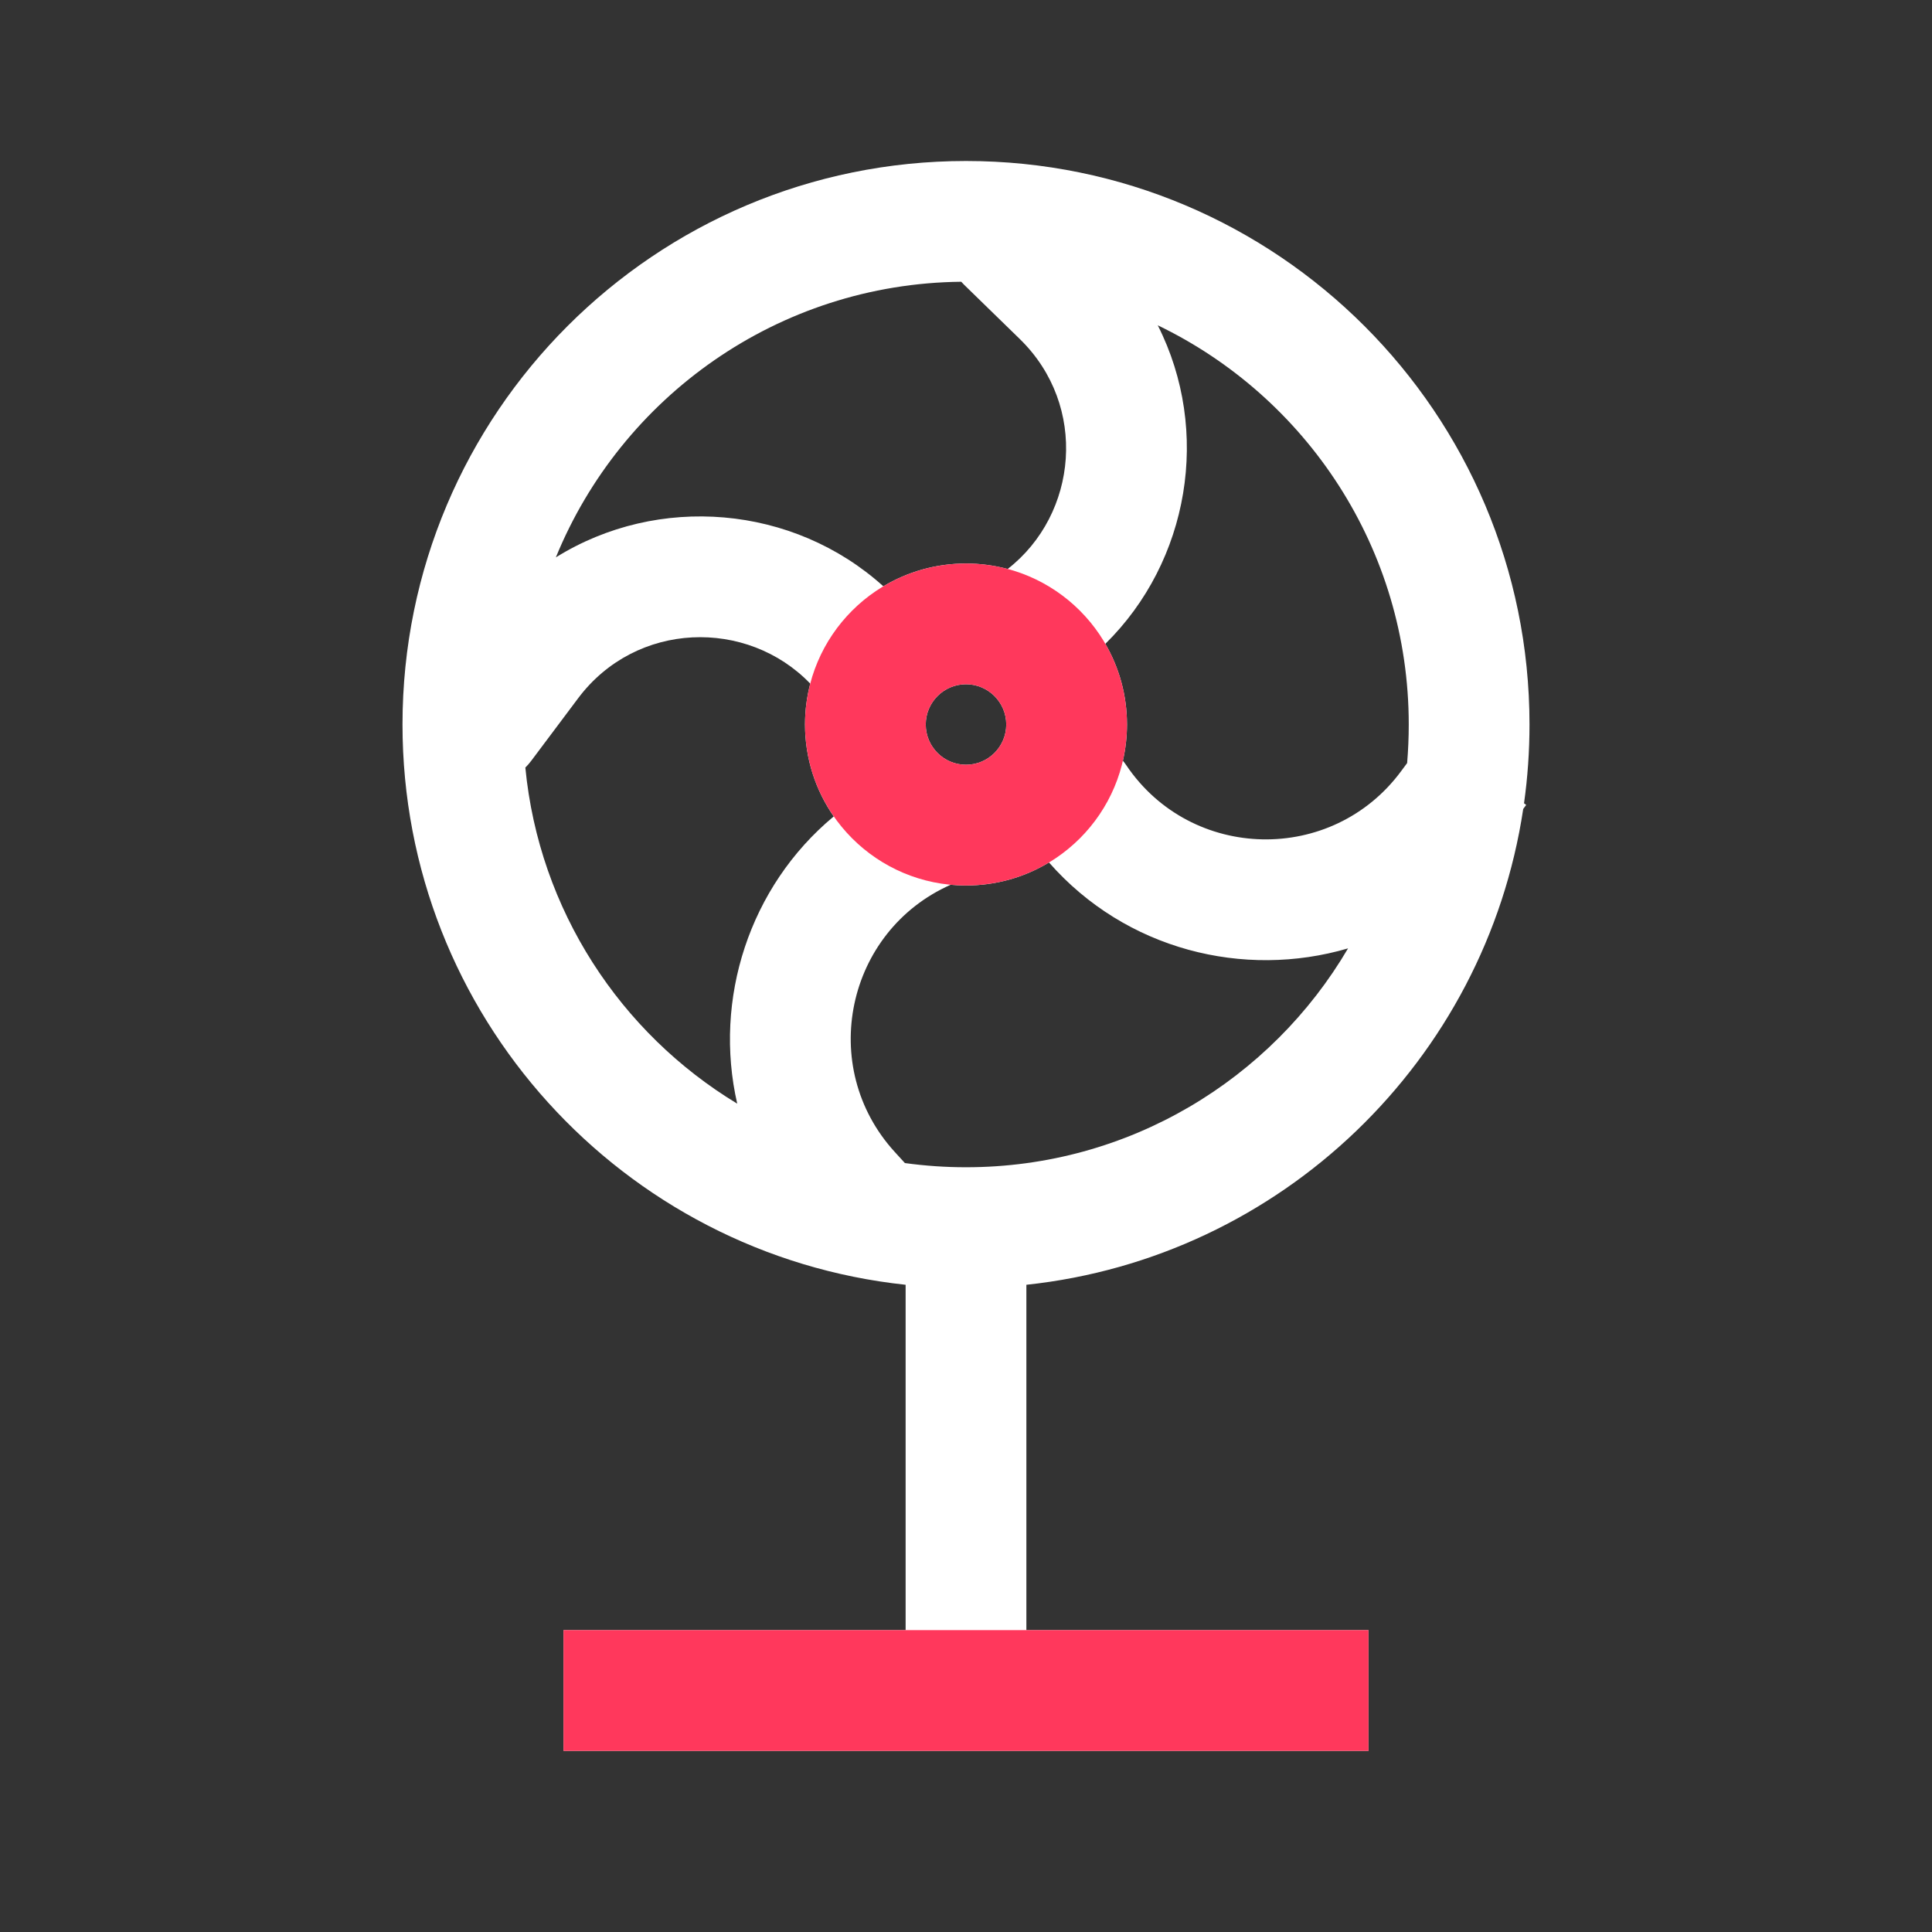<svg width="24" height="24" viewBox="0 0 24 24" fill="none" xmlns="http://www.w3.org/2000/svg">
<rect x="0" y="0" width="24" height="24" fill="#333333" stroke="none"/>
<path fill-rule="evenodd" clip-rule="evenodd" d="M18.932 9.979C18.977 9.659 19 9.332 19 9C19 5.134 15.866 2 12 2C8.134 2 5 5.134 5 9C5 12.613 7.737 15.586 11.25 15.96V20.25H7V21.75H17V20.25H12.75V15.96C15.916 15.623 18.452 13.174 18.922 10.049L18.959 9.999L18.932 9.979ZM17.48 9.479C17.493 9.321 17.5 9.161 17.5 9C17.5 6.816 16.227 4.929 14.382 4.041C15.048 5.356 14.773 6.973 13.731 7.998C13.902 8.292 14 8.635 14 9C14 9.155 13.982 9.305 13.949 9.45C13.964 9.468 13.977 9.486 13.991 9.506C14.799 10.704 16.551 10.74 17.408 9.576L17.48 9.479ZM16.746 11.781C15.453 12.161 13.985 11.801 13.031 10.714C12.73 10.896 12.377 11 12 11C11.935 11 11.872 10.997 11.809 10.991C10.51 11.568 10.151 13.254 11.115 14.31L11.241 14.448C11.489 14.482 11.742 14.5 12 14.5C14.023 14.5 15.791 13.408 16.746 11.781ZM10 9C10 9.424 10.132 9.818 10.357 10.142C9.307 11.014 8.861 12.414 9.158 13.71C7.709 12.834 6.697 11.307 6.526 9.535C6.552 9.509 6.577 9.481 6.6 9.45L7.181 8.675C7.902 7.713 9.282 7.679 10.065 8.492C10.023 8.654 10 8.824 10 9ZM12.518 7.068C13.391 6.387 13.518 5.041 12.67 4.213L11.976 3.537C11.964 3.525 11.952 3.513 11.941 3.5C9.664 3.524 7.718 4.933 6.905 6.924C8.175 6.133 9.854 6.273 10.973 7.283C11.274 7.103 11.625 7 12 7C12.179 7 12.352 7.024 12.518 7.068ZM12.5 9C12.5 9.276 12.276 9.5 12 9.5C11.724 9.5 11.5 9.276 11.5 9C11.5 8.724 11.724 8.5 12 8.5C12.276 8.5 12.5 8.724 12.5 9Z" fill="white"/>
<path fill-rule="evenodd" clip-rule="evenodd" d="M14 9C14 10.105 13.105 11 12 11C10.895 11 10 10.105 10 9C10 7.895 10.895 7 12 7C13.105 7 14 7.895 14 9ZM12.5 9C12.5 9.276 12.276 9.5 12 9.5C11.724 9.5 11.5 9.276 11.5 9C11.5 8.724 11.724 8.5 12 8.5C12.276 8.5 12.5 8.724 12.5 9Z" fill="#FF385C"/>
<path d="M7 20.25V21.75H17V20.25H7Z" fill="#FF385C"/>
</svg>
